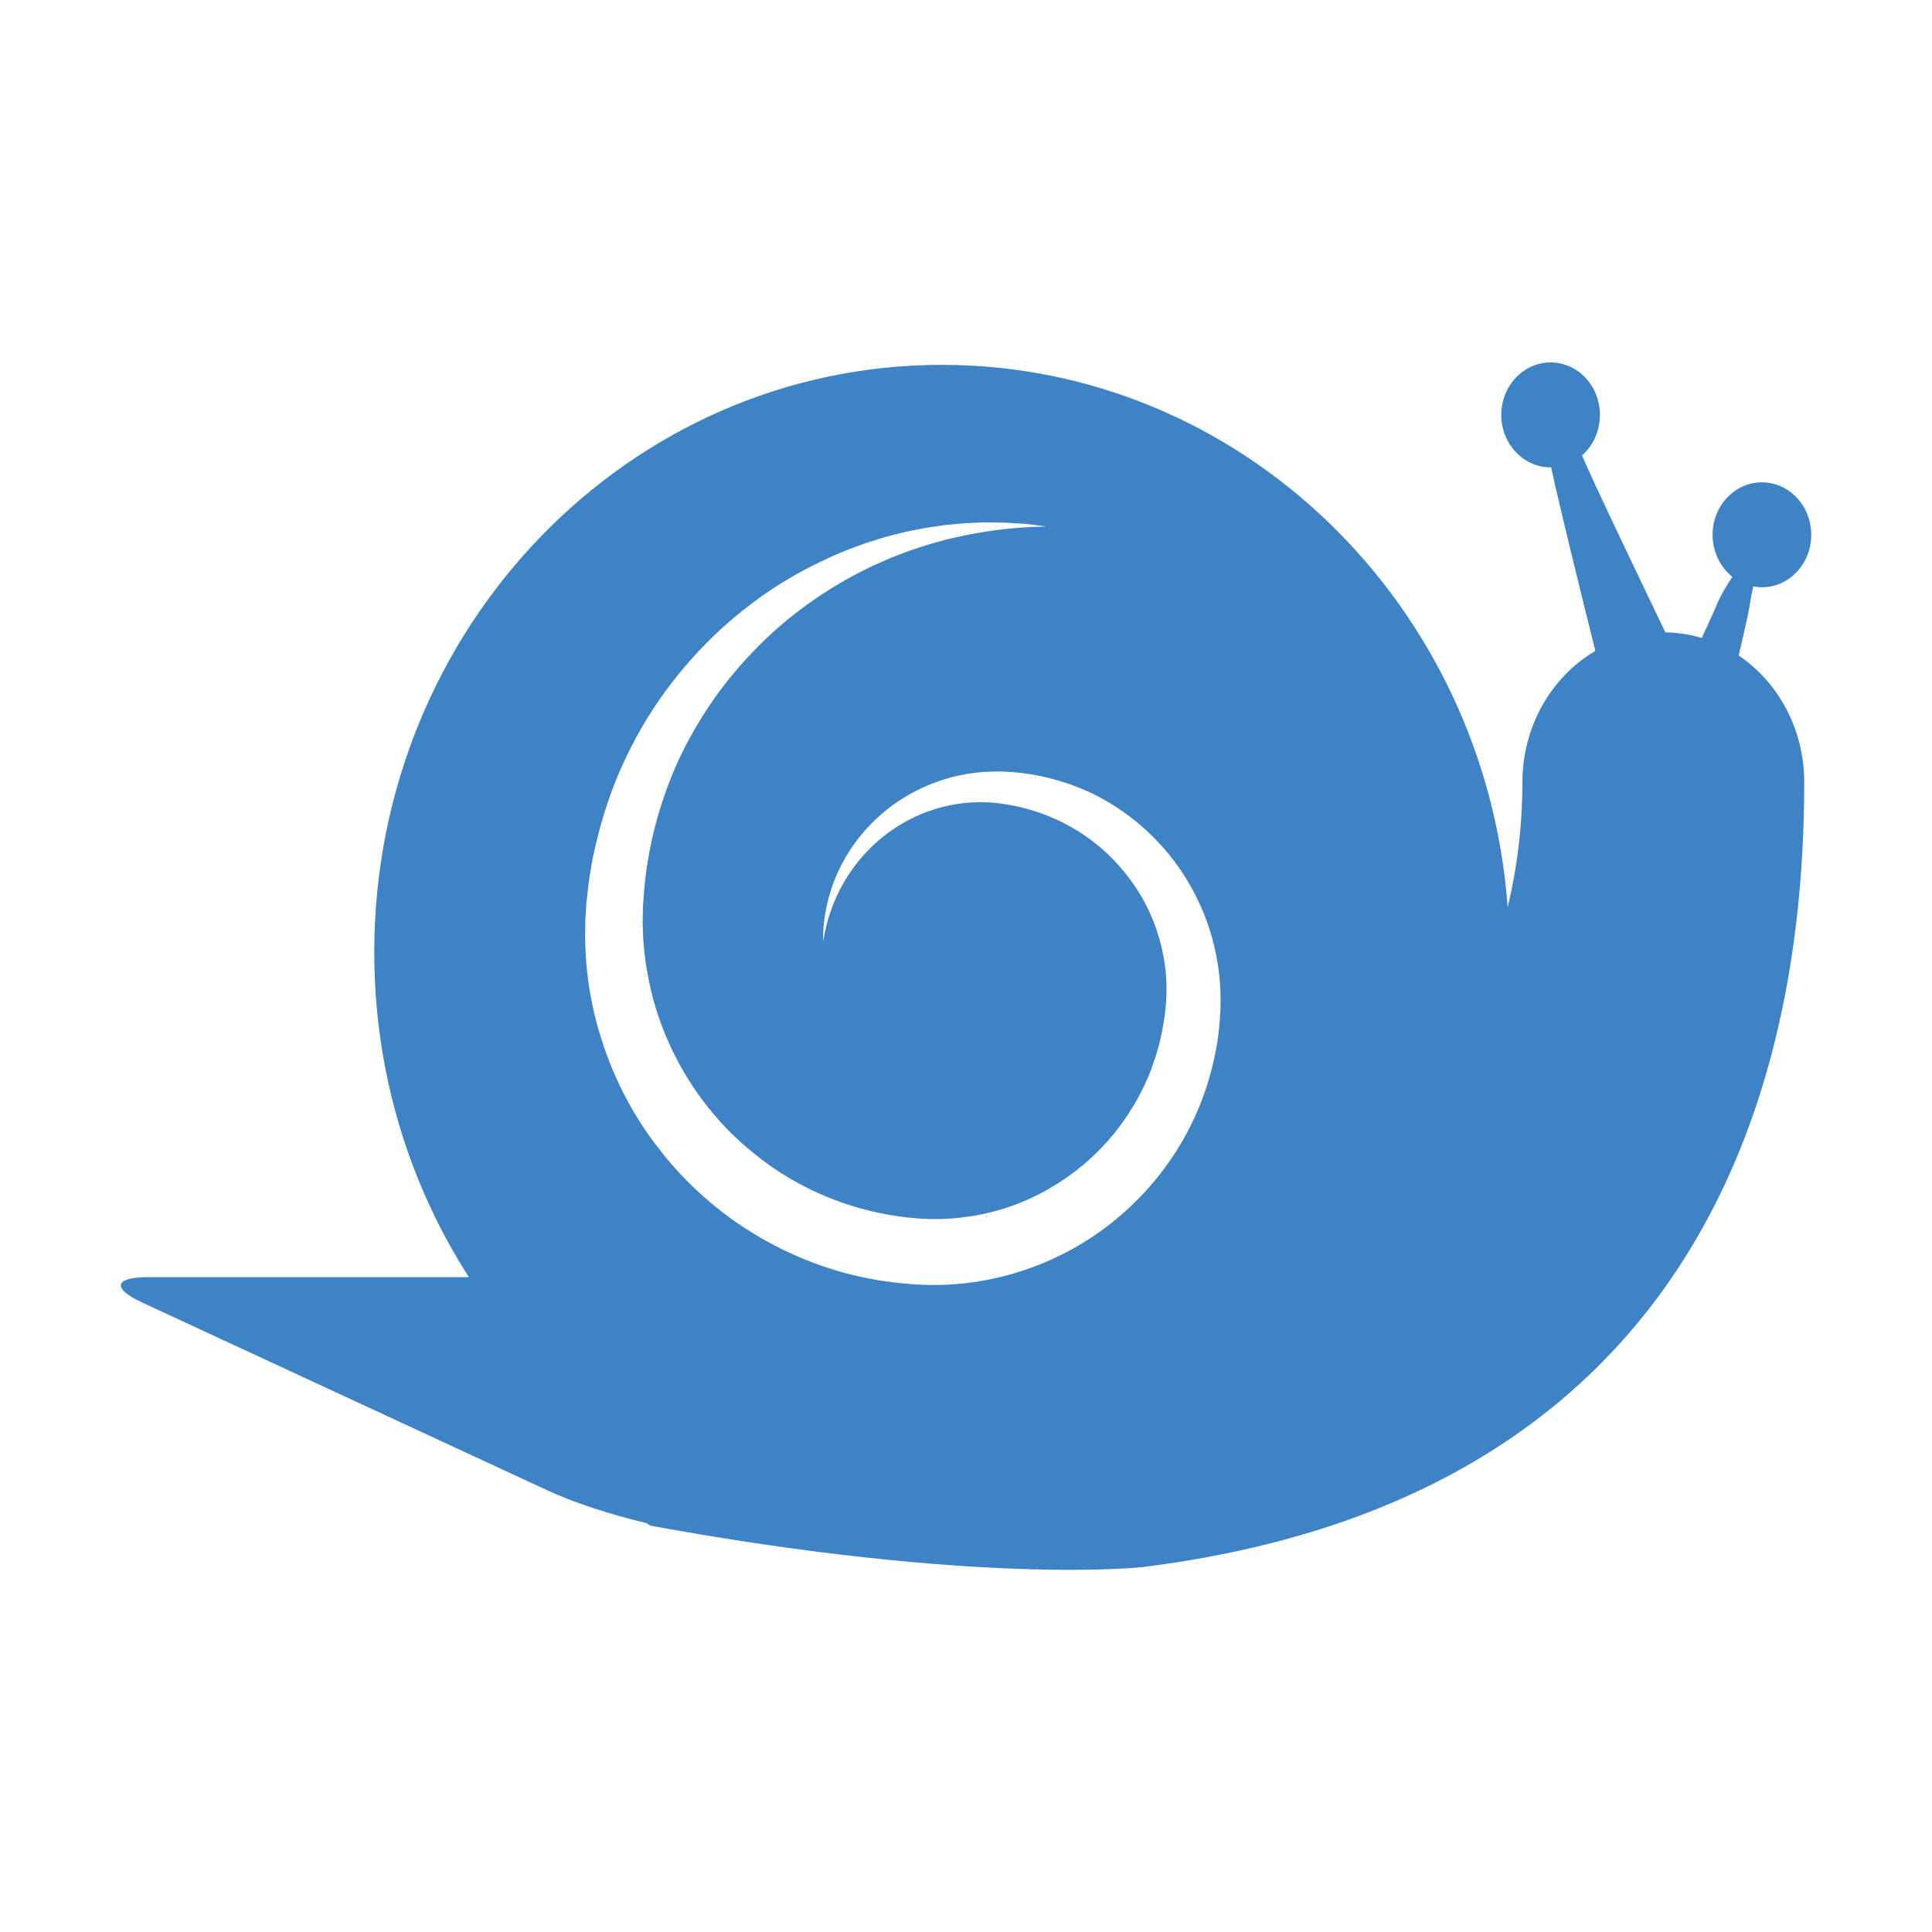 <?xml version="1.0" standalone="no"?><!DOCTYPE svg PUBLIC "-//W3C//DTD SVG 1.1//EN" "http://www.w3.org/Graphics/SVG/1.1/DTD/svg11.dtd"><svg t="1703646715447" class="icon" viewBox="0 0 1024 1024" version="1.1" xmlns="http://www.w3.org/2000/svg" p-id="8102" xmlns:xlink="http://www.w3.org/1999/xlink" width="200" height="200"><path d="M929.248 310.816c1.504 0.288 3.04 0.448 4.608 0.448 14.432 0 26.144-12.448 26.144-27.808s-11.712-27.808-26.144-27.808c-14.432 0-26.144 12.448-26.144 27.808 0 9.088 4.096 17.184 10.464 22.272-3.488 5.312-6.528 10.496-8.192 14.624-1.248 3.072-4.192 9.536-8 17.792-6.144-1.856-12.608-2.88-19.296-2.976-9.12-18.944-38.752-80.736-44.192-93.792 5.824-5.088 9.504-12.832 9.504-21.472 0-15.36-11.712-27.808-26.144-27.808s-26.144 12.448-26.144 27.808c0 15.36 11.712 27.808 26.144 27.808 0.096 0 0.192 0 0.288 0 4.288 20.16 17.152 72.16 23.424 97.28-23.04 13.536-38.656 39.648-38.656 69.632 0 22.88-2.72 45.056-7.808 66.24-11.776-160.8-141.568-287.488-299.936-287.488-166.112 0-300.8 139.392-300.8 311.328 0 63.68 18.464 122.912 50.176 172.224l-169.984 0c-18.208 0-19.232 6.016-3.264 13.408l214.56 99.456c14.496 6.72 33.312 12.832 52.832 17.504 0.576 0.416 1.216 0.864 1.92 1.312 173.6 31.808 260.64 22.016 260.64 22.016 261.568-32.448 351.04-211.008 351.04-416 0-28.288-13.856-53.088-34.752-67.2 3.104-13.152 5.408-23.488 5.92-27.104 0.384-2.688 1.024-5.984 1.824-9.472zM555.328 279.008c0 0-1.12 0.032-3.264 0.128-1.088 0.032-2.4 0.096-4 0.16s-3.424 0.064-5.504 0.256c-8.256 0.512-20.384 1.792-35.328 5.12-1.856 0.448-3.776 0.832-5.728 1.312-1.952 0.544-3.936 1.088-5.952 1.664-4.096 1.024-8.224 2.56-12.576 3.936-2.176 0.736-4.32 1.632-6.56 2.464-1.12 0.416-2.24 0.832-3.36 1.28s-2.24 0.96-3.36 1.44-4.544 1.952-6.88 3.008c-2.272 1.12-4.608 2.272-6.944 3.456-18.624 9.6-38.304 23.04-56 41.376-8.832 9.12-17.28 19.36-24.768 30.72s-14.24 23.712-19.52 37.056c-5.28 13.344-9.472 27.488-11.936 42.272-0.288 1.856-0.64 3.68-0.928 5.568-0.224 1.856-0.448 3.744-0.672 5.632-0.544 3.744-0.736 7.552-1.024 11.36l-0.224 2.848-0.064 2.688c-0.032 2.048-0.096 4.096-0.128 6.144 0.16 3.616 0.128 7.104 0.512 10.944l0.224 2.848c0.064 0.96 0.16 1.888 0.288 2.848 0.256 1.888 0.48 3.776 0.736 5.664s0.672 3.776 0.992 5.632l0.512 2.816 0.64 2.816c1.568 7.52 3.872 14.912 6.624 22.144 0.736 1.792 1.344 3.648 2.176 5.408 0.8 1.792 1.568 3.552 2.368 5.344 1.76 3.488 3.424 7.008 5.408 10.4 1.856 3.456 4 6.72 6.112 10.048l3.36 4.864c1.12 1.632 2.368 3.136 3.552 4.736 4.864 6.208 10.112 12.16 15.904 17.568s11.936 10.464 18.4 15.072c13.056 9.056 27.456 16.256 42.688 20.928 1.92 0.544 3.776 1.248 5.728 1.696l5.792 1.472c1.952 0.448 3.904 0.8 5.856 1.216 0.992 0.192 1.952 0.416 2.944 0.576l2.944 0.448c3.936 0.672 7.904 0.992 11.872 1.408-0.064 0 0.672 0.064-0.064 0l7.04 0.32 0.672 0 1.344 0 2.688 0c0.864 0.032 1.856-0.064 2.816-0.096l2.88-0.16c0.96-0.032 1.92-0.128 2.88-0.224l2.88-0.288c3.808-0.448 7.616-1.024 11.392-1.824 7.52-1.568 14.88-3.872 21.92-6.848s13.792-6.624 20.128-10.848c6.368-4.192 12.288-8.96 17.728-14.208 10.88-10.496 19.616-22.944 25.984-36.288 3.168-6.688 5.632-13.632 7.52-20.672 0.544-1.76 0.896-3.52 1.28-5.312l0.608-2.656 0.448-2.688c0.32-1.792 0.672-3.552 0.864-5.344l0.352-2.688 0.16-1.344 0.032-0.352c0.032-0.192-0.032 0.448 0 0l0.064-0.736 0.32-4.512c0.032-0.448 0.032-0.832 0.032-1.248l0.064-2.4c0.032-0.768 0.032-1.632 0-2.528-0.064-1.728-0.064-3.456-0.224-5.184l-0.192-2.56c-0.064-0.864-0.192-1.696-0.32-2.56-0.832-6.816-2.432-13.44-4.576-19.808s-4.96-12.448-8.32-18.112c-3.328-5.664-7.264-10.912-11.52-15.744-8.512-9.632-18.688-17.28-29.472-22.752s-22.144-8.768-33.28-10.24l-0.768-0.128c0.352 0-0.064 0-0.064 0l-1.12-0.096c-0.736-0.064-1.504-0.128-2.24-0.224-0.8-0.096-1.408-0.096-2.048-0.128s-1.28-0.064-1.92-0.096c-2.592-0.096-5.312-0.032-7.936 0.128-5.248 0.352-10.304 1.216-15.136 2.464-9.664 2.528-18.336 6.688-25.632 11.648-3.648 2.496-7.008 5.152-10.016 7.936-2.976 2.816-5.696 5.632-8.064 8.544s-4.48 5.76-6.24 8.64c-0.448 0.704-0.896 1.408-1.344 2.112s-0.8 1.408-1.184 2.08c-0.8 1.376-1.472 2.72-2.144 4.064-2.624 5.312-4.32 10.112-5.504 14.048-0.544 1.984-1.056 3.744-1.376 5.312s-0.672 2.848-0.832 3.904c-0.384 2.112-0.576 3.232-0.576 3.232s0.032-1.12 0.032-3.264c0-1.088 0.096-2.432 0.192-4.032 0.064-1.6 0.32-3.456 0.576-5.536 0.64-4.16 1.632-9.344 3.552-15.232s4.8-12.544 9.12-19.392c2.144-3.424 4.672-6.912 7.584-10.368s6.272-6.816 10.016-10.08c3.744-3.264 7.936-6.336 12.576-9.12s9.696-5.28 15.136-7.36c5.44-2.08 11.296-3.68 17.472-4.736 3.104-0.512 6.208-0.896 9.504-1.088 0.832-0.032 1.696-0.096 2.528-0.128s1.728-0.096 2.432-0.064c0.736 0 1.504 0 2.24 0l1.12 0c0.192 0-0.032 0 0.512 0l0.32 0 0.608 0.032c13.056 0.416 26.816 3.168 40.352 8.608s26.56 13.888 37.984 24.928c11.424 11.04 21.024 24.928 27.584 40.768 3.296 7.904 5.76 16.32 7.296 25.024 0.192 1.088 0.416 2.176 0.576 3.264l0.448 3.296c0.32 2.208 0.48 4.448 0.64 6.656 0.224 2.176 0.224 4.672 0.288 7.008l0.032 1.76-0.032 1.504-0.064 3.008 0 0.768c0-0.192-0.032 0.704-0.032 0.768l-0.032 0.416-0.128 1.664-0.224 3.328c-0.128 2.24-0.448 4.448-0.704 6.688l-0.416 3.36-0.608 3.328c-0.416 2.208-0.768 4.448-1.312 6.656-1.952 8.864-4.736 17.696-8.352 26.24-7.2 17.12-17.856 33.184-31.232 46.912-6.688 6.88-14.08 13.152-22.016 18.752-7.968 5.536-16.544 10.368-25.504 14.336-17.984 7.936-37.568 12.544-57.632 13.024l-3.936 0.032-2.944 0-7.04-0.288c-1.024-0.064-0.544-0.032-0.896-0.064-4.832-0.448-9.696-0.832-14.528-1.6l-3.616-0.512c-1.216-0.16-2.4-0.448-3.616-0.672-2.4-0.48-4.8-0.896-7.168-1.44l-7.104-1.76c-1.184-0.288-2.368-0.64-3.52-0.992l-3.52-1.088c-18.688-5.824-36.352-14.784-52.256-25.984-7.936-5.664-15.36-11.936-22.304-18.688s-13.216-14.112-19.008-21.76c-5.792-7.648-10.912-15.776-15.36-24.192-2.304-4.16-4.224-8.512-6.208-12.8-0.896-2.176-1.792-4.384-2.688-6.56s-1.632-4.416-2.432-6.624c-3.072-8.864-5.568-17.888-7.232-27.008-1.728-9.088-2.72-18.272-3.008-27.36-0.256-4.448-0.064-9.312-0.032-13.952 0.128-2.08 0.256-4.128 0.384-6.208l0.224-3.456 0.384-3.264c0.512-4.352 0.896-8.672 1.728-12.96 0.352-2.144 0.736-4.256 1.088-6.4 0.416-2.112 0.928-4.192 1.376-6.304 3.776-16.704 9.216-32.64 16.192-47.296 6.944-14.656 15.296-28.128 24.576-40.128s19.36-22.624 29.888-31.808c10.56-9.152 21.376-16.992 32.288-23.36s21.696-11.552 32.096-15.584c2.624-0.96 5.184-1.92 7.712-2.848 2.56-0.832 5.088-1.6 7.584-2.4 1.248-0.384 2.464-0.8 3.68-1.12s2.464-0.64 3.68-0.96 4.8-1.28 7.136-1.76c4.704-0.896 9.184-1.984 13.536-2.528 2.176-0.32 4.288-0.64 6.336-0.928 2.08-0.256 4.096-0.416 6.08-0.608s3.872-0.384 5.728-0.512c1.856-0.096 3.68-0.16 5.44-0.224s3.456-0.128 5.088-0.192c1.632 0.032 3.232 0.032 4.768 0.064 6.08-0.032 11.296 0.448 15.456 0.704 2.08 0.096 3.904 0.384 5.504 0.576s2.912 0.352 3.968 0.512c2.144 0.256 3.232 0.416 3.232 0.416z" fill="#3d83c5" p-id="8103"></path></svg>